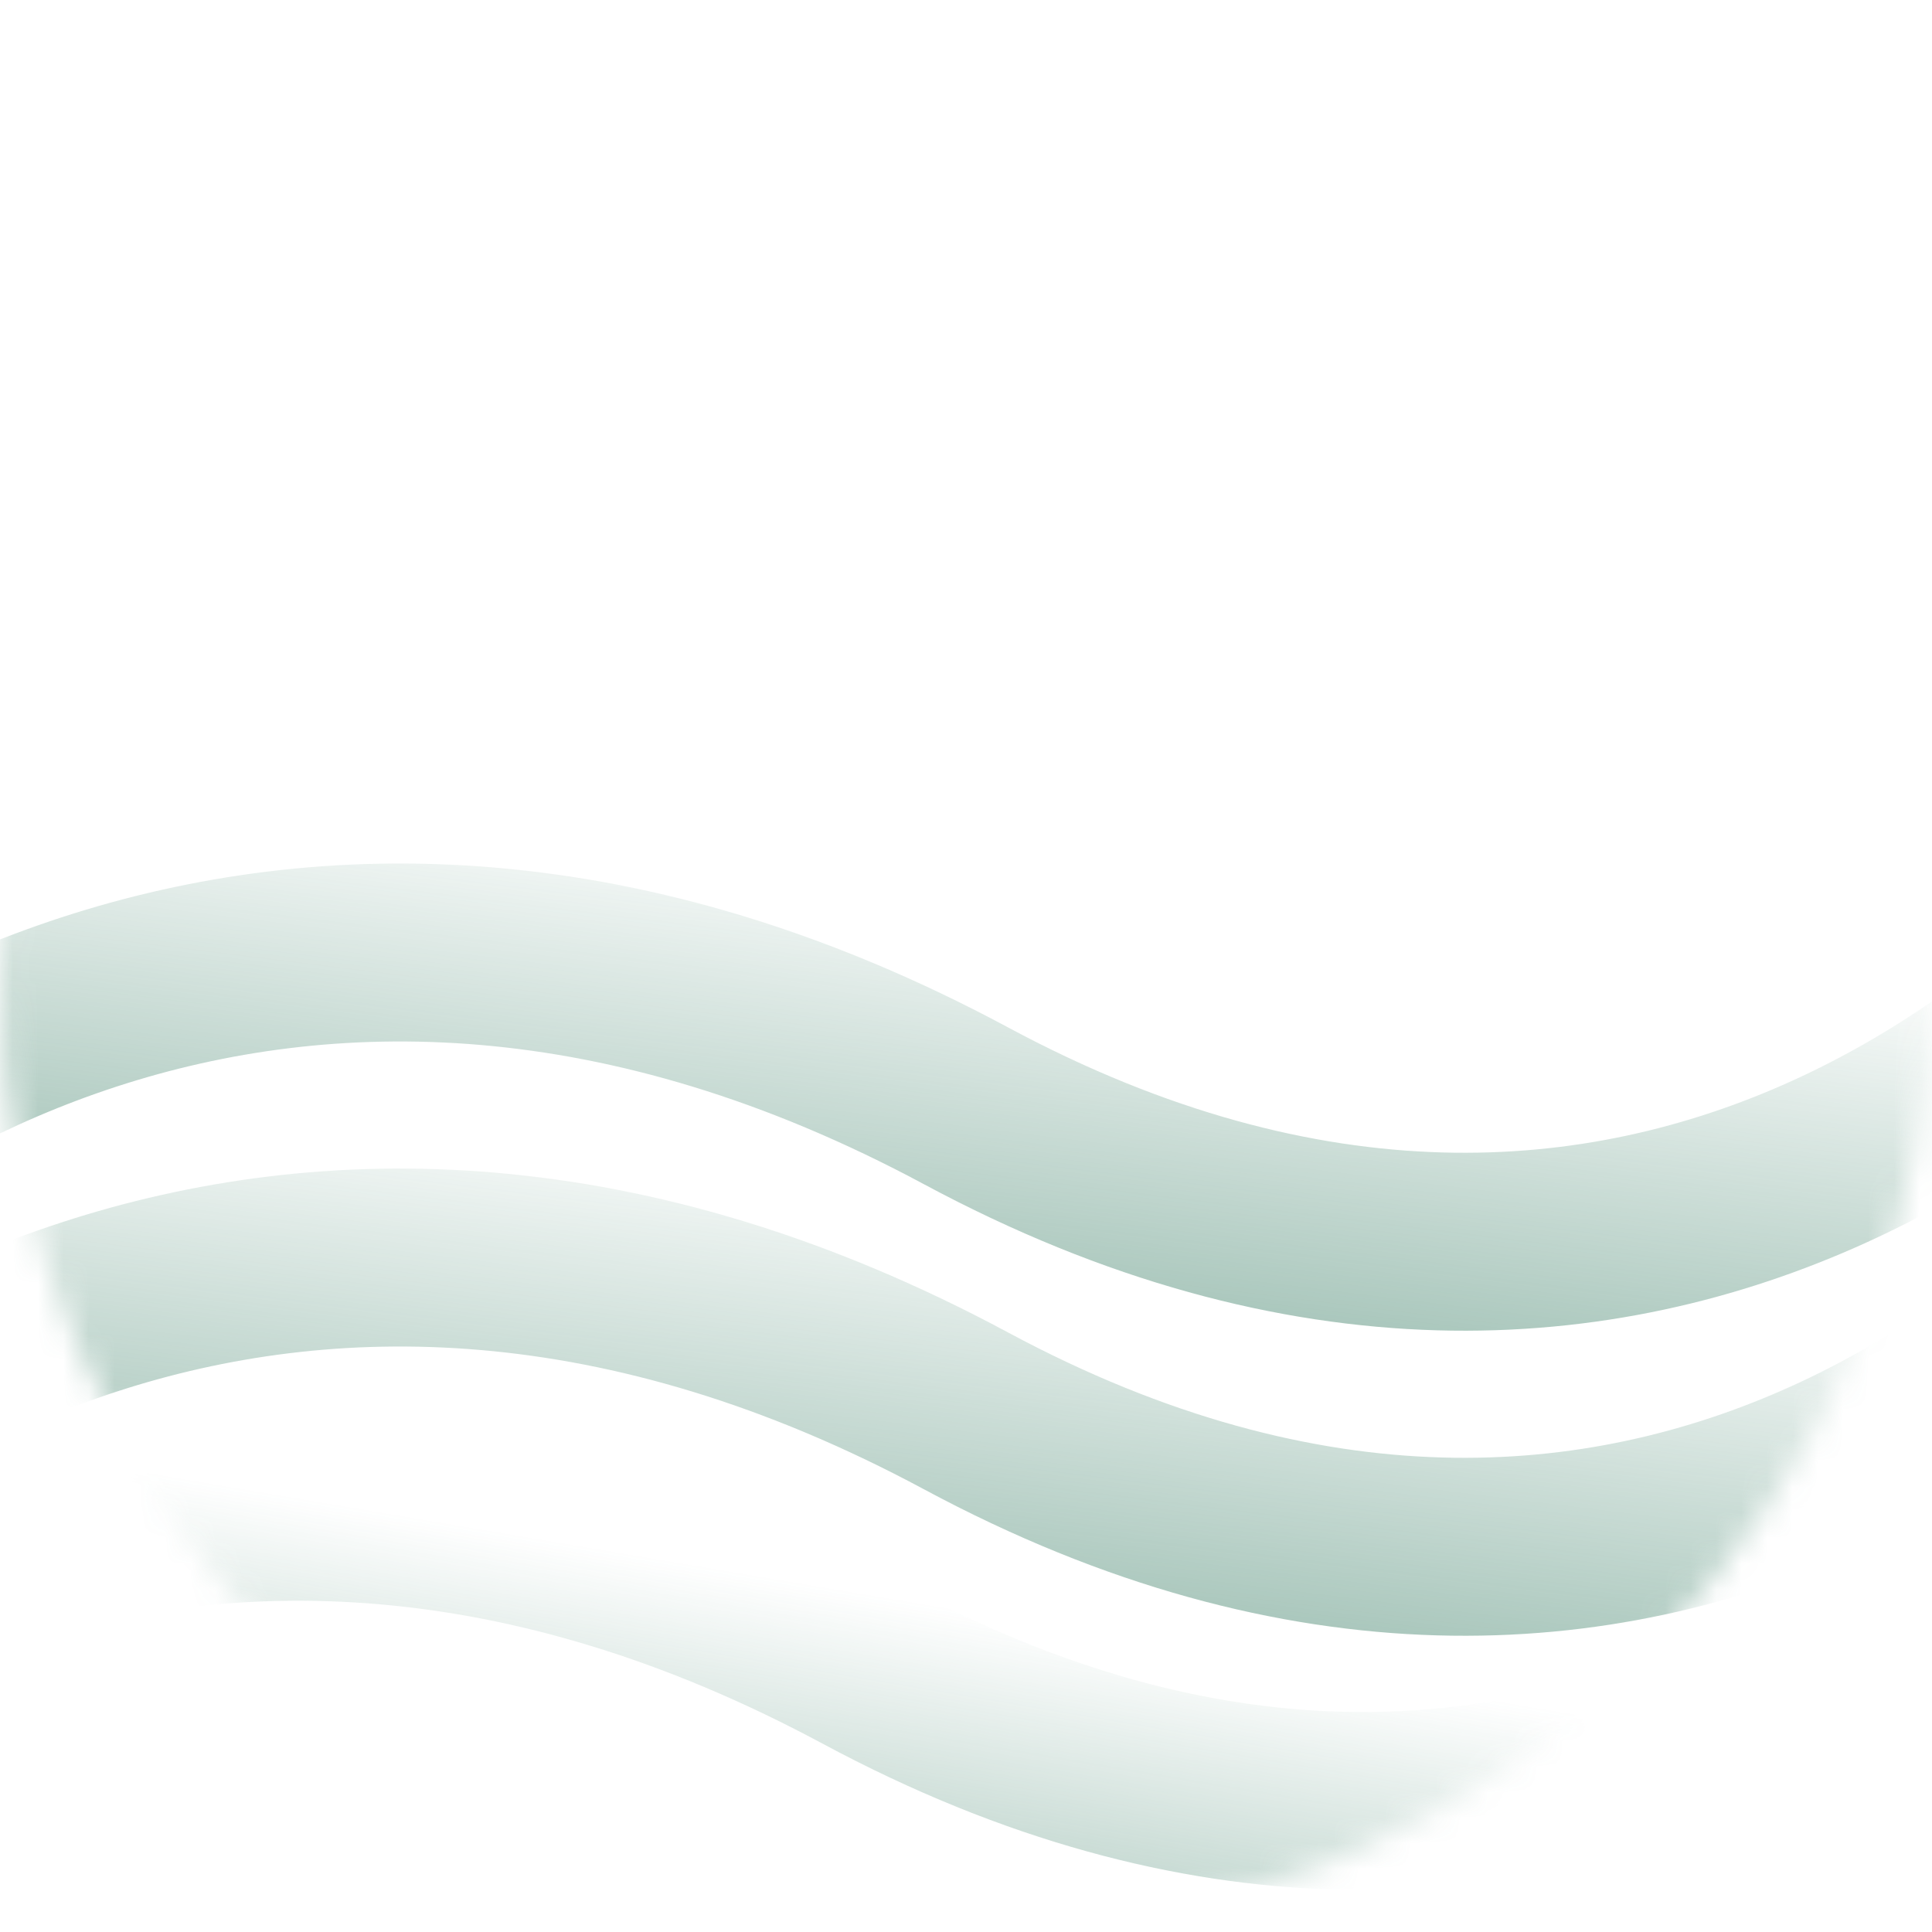<svg width="76" height="76" viewBox="0 0 76 76" fill="none" xmlns="http://www.w3.org/2000/svg">
<mask id="mask0_339_539" style="mask-type:alpha" maskUnits="userSpaceOnUse" x="0" y="0" width="76" height="76">
<circle cx="38" cy="38" r="38" fill="#4F8874"/>
</mask>
<g mask="url(#mask0_339_539)">
<path d="M-16 53C-9.167 43.833 11.2 29.1 38 43.5C64.8 57.9 84.167 39.833 90.5 29" stroke="url(#paint0_linear_339_539)" stroke-width="7"/>
<path d="M-16 65C-9.167 55.833 11.2 41.1 38 55.5C64.8 69.9 84.167 51.833 90.5 41" stroke="url(#paint1_linear_339_539)" stroke-width="7"/>
<path d="M-20 75C-13.167 65.833 7.2 51.1 34 65.5C60.8 79.9 80.167 61.833 86.5 51" stroke="url(#paint2_linear_339_539)" stroke-width="7"/>
</g>
<defs>
<linearGradient id="paint0_linear_339_539" x1="37.5" y1="74" x2="42.5" y2="33.5" gradientUnits="userSpaceOnUse">
<stop stop-color="#367B62"/>
<stop offset="1" stop-color="#367B62" stop-opacity="0"/>
</linearGradient>
<linearGradient id="paint1_linear_339_539" x1="37.5" y1="86" x2="42.5" y2="45.5" gradientUnits="userSpaceOnUse">
<stop stop-color="#367B62"/>
<stop offset="1" stop-color="#367B62" stop-opacity="0"/>
</linearGradient>
<linearGradient id="paint2_linear_339_539" x1="33.5" y1="96" x2="39" y2="63.5" gradientUnits="userSpaceOnUse">
<stop stop-color="#367B62"/>
<stop offset="1" stop-color="#367B62" stop-opacity="0"/>
</linearGradient>
</defs>
</svg>
